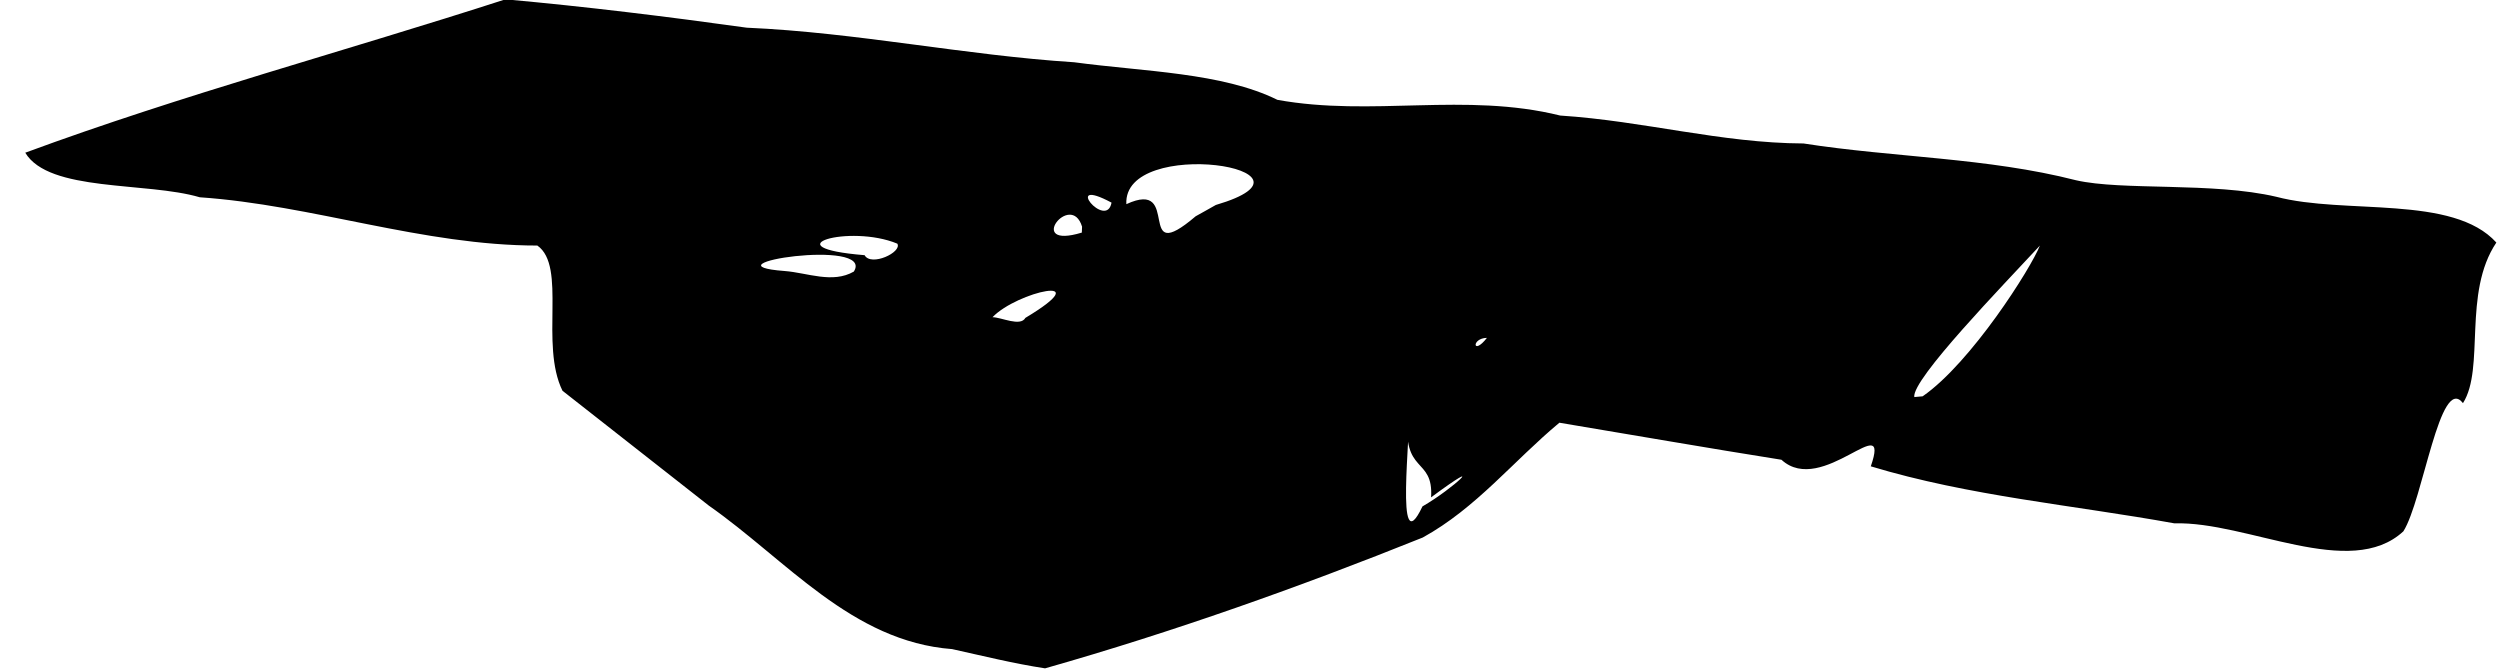<?xml version="1.0" encoding="UTF-8" standalone="no"?>
<!-- Created with Inkscape (http://www.inkscape.org/) -->

<svg
   version="1.1"
   id="svg1"
   width="682.667"
   height="182.667"
   viewBox="0 0 682.667 182.667"
   xmlns="http://www.w3.org/2000/svg"
   xmlns:svg="http://www.w3.org/2000/svg"
   xmlns:rdf="http://www.w3.org/1999/02/22-rdf-syntax-ns#"
   xmlns:cc="http://creativecommons.org/ns#"
   xmlns:dc="http://purl.org/dc/elements/1.1/">
  <title
     id="title1">CYGNESS Icon SVG</title>
  <defs
     id="defs1" />
  <g
     id="g1">
    <path
       style="fill:currentColor"
       d="M 260,177.25 C 232.544,175.168 214.717,152.86 193.553,138.062 180.235,127.61 166.917,117.158 153.6,106.706 147.344,94.009 154.849,72.71 146.729,67.051 115.548,67.06 85.376,55.986 54.549,53.87 39.978,49.578 13.378,52.517 6.896,41.699 49.883,25.84 94.363,13.943 138,-0.178 160.019,1.795 182.381,4.562 203.907,7.561 c 30.143,1.323 59.503,7.529 89.409,9.44 19.025,2.57 40.375,2.797 55.493,10.259 25.809,4.695 51.286,-2.136 77.227,4.291 23.03,1.507 43.881,7.519 66.446,7.627 24.702,3.859 50.176,3.847 74.401,10.042 12.649,2.897 37.275,0.439 54.715,4.519 18.741,4.942 48.221,-0.63 60.073,12.493 -9.255,13.79 -3.05,34.298 -9.115,43.851 -6.266,-8.098 -10.911,26.531 -16.27,34.999 -14.496,13.439 -42.628,-2.762 -62.526,-2.171 -27.641,-5.009 -55.979,-7.417 -82.908,-15.571 5.612,-16.242 -13.277,8.427 -24.396,-1.796 -20.241,-3.205 -40.427,-6.743 -60.64,-10.115 -12.584,10.466 -22.671,23.29 -37.313,31.354 -33.552,13.485 -68.173,25.788 -103.125,35.722 -8.542,-1.299 -16.945,-3.39 -25.376,-5.253 z m 128.429,-38.968 c 8.614,-4.958 18.242,-14.22 2.353,-2.476 0.714,-11.242 -8.146,-6.1 -6.205,-22.384 0.921,3.165 -3.879,41.188 3.852,24.859 z m 136.584,-30.064 c 13.244,-9.174 29.62,-35.045 32.016,-41.162 -9.867,10.669 -35.051,36.55 -34.3,41.369 z M 406.035,92.258 c -4.325,0.064 -3.917,5.03 0,0 z M 280,86.802 c 20.376,-12.21 -2.273,-7.198 -8.985,-0.181 2.42,-0.001 7.608,2.663 8.985,0.181 z M 233.156,74.155 c 5.866,-9.281 -42.295,-1.884 -18.857,-0.147 6.13,0.471 13.068,3.503 18.857,0.147 z m 11.876,-7.619 c -13.048,-5.431 -34.929,1.045 -8.942,3.145 1.744,3.189 10.294,-0.798 8.942,-3.145 z m 50.444,-4.646 c -3.059,-9.92 -15.681,6.387 -0.065,1.622 z m 36.524,-5.918 c 33.529,-9.866 -25.423,-19.021 -24.431,-0.22 15.398,-7.125 2.084,17.664 18.929,3.303 l 2.673,-1.489 z m -28.476,-0.639 c -13.795,-7.396 -1.404,7.619 0,0 z"
       id="path1" />
  </g>
</svg>
